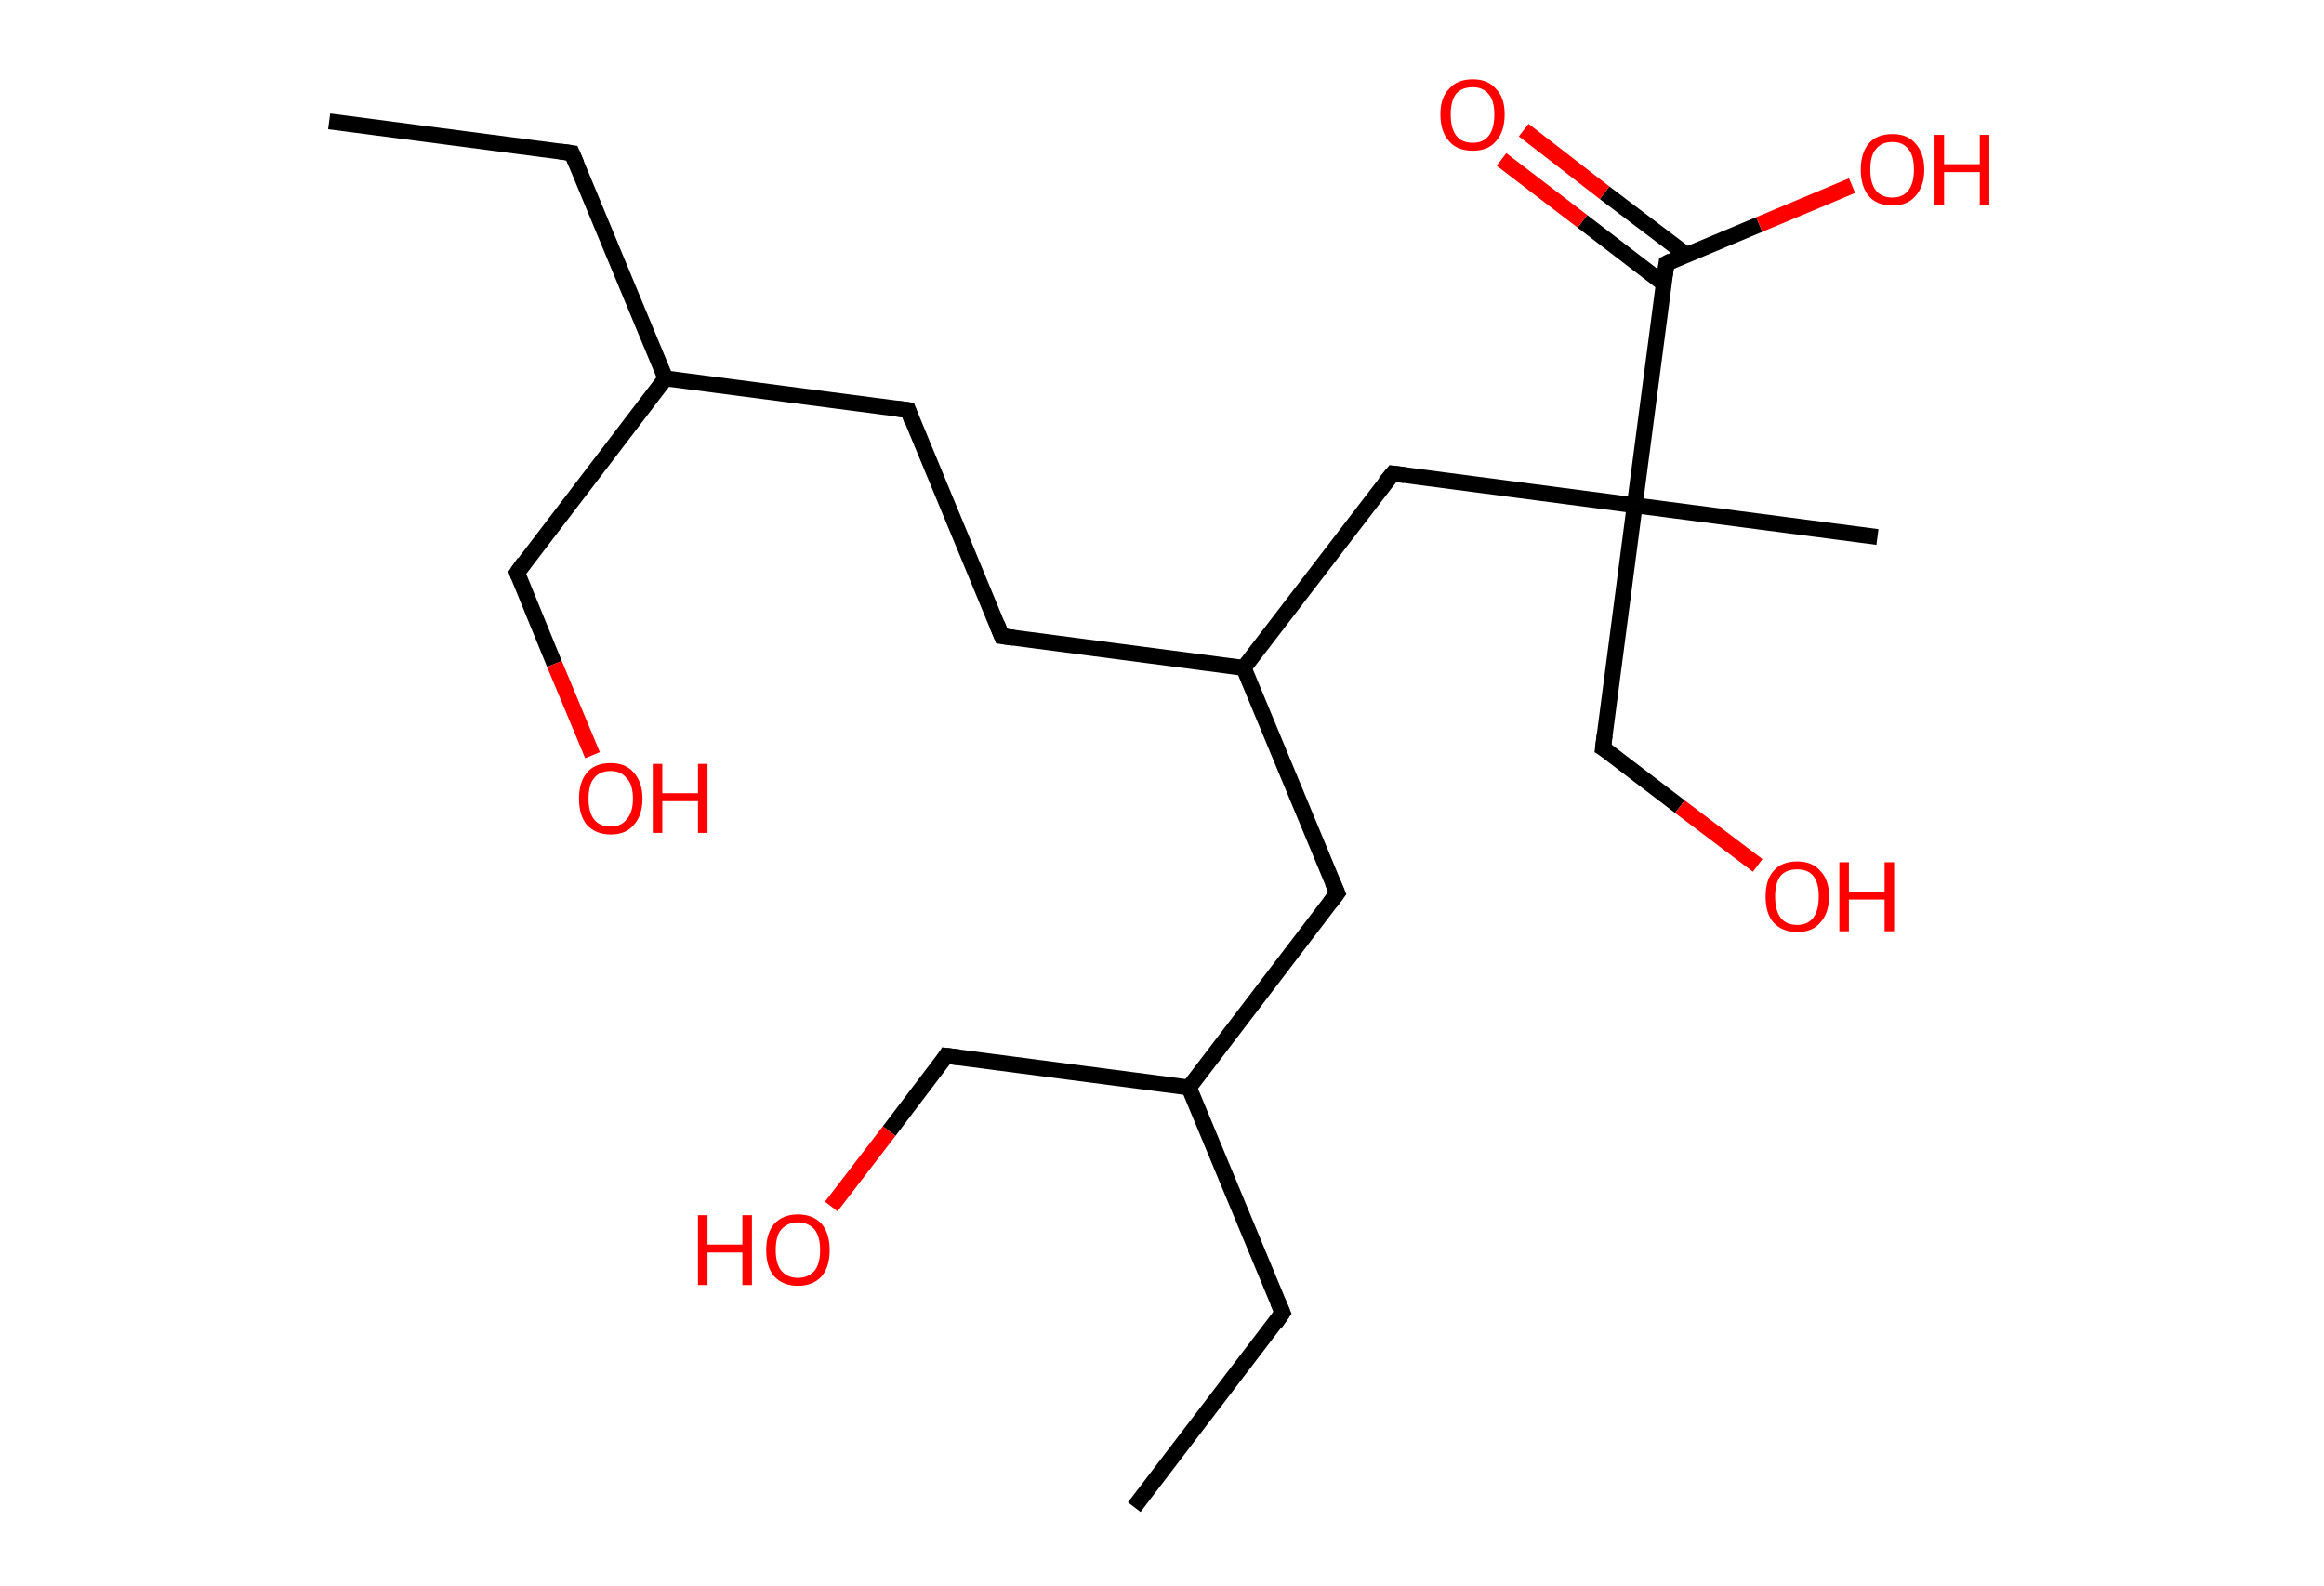 <?xml version='1.0' encoding='ASCII' standalone='yes'?>
<svg xmlns="http://www.w3.org/2000/svg" xmlns:rdkit="http://www.rdkit.org/xml" xmlns:xlink="http://www.w3.org/1999/xlink" version="1.1" baseProfile="full" xml:space="preserve" width="293px" height="200px" viewBox="0 0 293 200">
<!-- END OF HEADER -->
<rect style="opacity:1.0;fill:#FFFFFF;stroke:none" width="293.0" height="200.0" x="0.0" y="0.0"> </rect>
<path class="bond-0 atom-0 atom-1" d="M 41.5,15.3 L 72.1,19.3" style="fill:none;fill-rule:evenodd;stroke:#000000;stroke-width:2.0px;stroke-linecap:butt;stroke-linejoin:miter;stroke-opacity:1"/>
<path class="bond-1 atom-1 atom-2" d="M 72.1,19.3 L 83.9,47.7" style="fill:none;fill-rule:evenodd;stroke:#000000;stroke-width:2.0px;stroke-linecap:butt;stroke-linejoin:miter;stroke-opacity:1"/>
<path class="bond-2 atom-2 atom-3" d="M 83.9,47.7 L 65.2,72.2" style="fill:none;fill-rule:evenodd;stroke:#000000;stroke-width:2.0px;stroke-linecap:butt;stroke-linejoin:miter;stroke-opacity:1"/>
<path class="bond-3 atom-3 atom-4" d="M 65.2,72.2 L 69.9,83.7" style="fill:none;fill-rule:evenodd;stroke:#000000;stroke-width:2.0px;stroke-linecap:butt;stroke-linejoin:miter;stroke-opacity:1"/>
<path class="bond-3 atom-3 atom-4" d="M 69.9,83.7 L 74.7,95.2" style="fill:none;fill-rule:evenodd;stroke:#FF0000;stroke-width:2.0px;stroke-linecap:butt;stroke-linejoin:miter;stroke-opacity:1"/>
<path class="bond-4 atom-2 atom-5" d="M 83.9,47.7 L 114.5,51.7" style="fill:none;fill-rule:evenodd;stroke:#000000;stroke-width:2.0px;stroke-linecap:butt;stroke-linejoin:miter;stroke-opacity:1"/>
<path class="bond-5 atom-5 atom-6" d="M 114.5,51.7 L 126.3,80.2" style="fill:none;fill-rule:evenodd;stroke:#000000;stroke-width:2.0px;stroke-linecap:butt;stroke-linejoin:miter;stroke-opacity:1"/>
<path class="bond-6 atom-6 atom-7" d="M 126.3,80.2 L 156.8,84.2" style="fill:none;fill-rule:evenodd;stroke:#000000;stroke-width:2.0px;stroke-linecap:butt;stroke-linejoin:miter;stroke-opacity:1"/>
<path class="bond-7 atom-7 atom-8" d="M 156.8,84.2 L 168.6,112.6" style="fill:none;fill-rule:evenodd;stroke:#000000;stroke-width:2.0px;stroke-linecap:butt;stroke-linejoin:miter;stroke-opacity:1"/>
<path class="bond-8 atom-8 atom-9" d="M 168.6,112.6 L 149.9,137.1" style="fill:none;fill-rule:evenodd;stroke:#000000;stroke-width:2.0px;stroke-linecap:butt;stroke-linejoin:miter;stroke-opacity:1"/>
<path class="bond-9 atom-9 atom-10" d="M 149.9,137.1 L 161.7,165.5" style="fill:none;fill-rule:evenodd;stroke:#000000;stroke-width:2.0px;stroke-linecap:butt;stroke-linejoin:miter;stroke-opacity:1"/>
<path class="bond-10 atom-10 atom-11" d="M 161.7,165.5 L 143.0,190.0" style="fill:none;fill-rule:evenodd;stroke:#000000;stroke-width:2.0px;stroke-linecap:butt;stroke-linejoin:miter;stroke-opacity:1"/>
<path class="bond-11 atom-9 atom-12" d="M 149.9,137.1 L 119.3,133.1" style="fill:none;fill-rule:evenodd;stroke:#000000;stroke-width:2.0px;stroke-linecap:butt;stroke-linejoin:miter;stroke-opacity:1"/>
<path class="bond-12 atom-12 atom-13" d="M 119.3,133.1 L 112.1,142.6" style="fill:none;fill-rule:evenodd;stroke:#000000;stroke-width:2.0px;stroke-linecap:butt;stroke-linejoin:miter;stroke-opacity:1"/>
<path class="bond-12 atom-12 atom-13" d="M 112.1,142.6 L 104.8,152.1" style="fill:none;fill-rule:evenodd;stroke:#FF0000;stroke-width:2.0px;stroke-linecap:butt;stroke-linejoin:miter;stroke-opacity:1"/>
<path class="bond-13 atom-7 atom-14" d="M 156.8,84.2 L 175.6,59.7" style="fill:none;fill-rule:evenodd;stroke:#000000;stroke-width:2.0px;stroke-linecap:butt;stroke-linejoin:miter;stroke-opacity:1"/>
<path class="bond-14 atom-14 atom-15" d="M 175.6,59.7 L 206.1,63.7" style="fill:none;fill-rule:evenodd;stroke:#000000;stroke-width:2.0px;stroke-linecap:butt;stroke-linejoin:miter;stroke-opacity:1"/>
<path class="bond-15 atom-15 atom-16" d="M 206.1,63.7 L 236.7,67.7" style="fill:none;fill-rule:evenodd;stroke:#000000;stroke-width:2.0px;stroke-linecap:butt;stroke-linejoin:miter;stroke-opacity:1"/>
<path class="bond-16 atom-15 atom-17" d="M 206.1,63.7 L 202.1,94.3" style="fill:none;fill-rule:evenodd;stroke:#000000;stroke-width:2.0px;stroke-linecap:butt;stroke-linejoin:miter;stroke-opacity:1"/>
<path class="bond-17 atom-17 atom-18" d="M 202.1,94.3 L 211.8,101.7" style="fill:none;fill-rule:evenodd;stroke:#000000;stroke-width:2.0px;stroke-linecap:butt;stroke-linejoin:miter;stroke-opacity:1"/>
<path class="bond-17 atom-17 atom-18" d="M 211.8,101.7 L 221.6,109.1" style="fill:none;fill-rule:evenodd;stroke:#FF0000;stroke-width:2.0px;stroke-linecap:butt;stroke-linejoin:miter;stroke-opacity:1"/>
<path class="bond-18 atom-15 atom-19" d="M 206.1,63.7 L 210.1,33.2" style="fill:none;fill-rule:evenodd;stroke:#000000;stroke-width:2.0px;stroke-linecap:butt;stroke-linejoin:miter;stroke-opacity:1"/>
<path class="bond-19 atom-19 atom-20" d="M 212.6,32.1 L 202.3,24.3" style="fill:none;fill-rule:evenodd;stroke:#000000;stroke-width:2.0px;stroke-linecap:butt;stroke-linejoin:miter;stroke-opacity:1"/>
<path class="bond-19 atom-19 atom-20" d="M 202.3,24.3 L 192.1,16.4" style="fill:none;fill-rule:evenodd;stroke:#FF0000;stroke-width:2.0px;stroke-linecap:butt;stroke-linejoin:miter;stroke-opacity:1"/>
<path class="bond-19 atom-19 atom-20" d="M 209.8,35.8 L 199.5,27.9" style="fill:none;fill-rule:evenodd;stroke:#000000;stroke-width:2.0px;stroke-linecap:butt;stroke-linejoin:miter;stroke-opacity:1"/>
<path class="bond-19 atom-19 atom-20" d="M 199.5,27.9 L 189.3,20.1" style="fill:none;fill-rule:evenodd;stroke:#FF0000;stroke-width:2.0px;stroke-linecap:butt;stroke-linejoin:miter;stroke-opacity:1"/>
<path class="bond-20 atom-19 atom-21" d="M 210.1,33.2 L 221.8,28.3" style="fill:none;fill-rule:evenodd;stroke:#000000;stroke-width:2.0px;stroke-linecap:butt;stroke-linejoin:miter;stroke-opacity:1"/>
<path class="bond-20 atom-19 atom-21" d="M 221.8,28.3 L 233.5,23.4" style="fill:none;fill-rule:evenodd;stroke:#FF0000;stroke-width:2.0px;stroke-linecap:butt;stroke-linejoin:miter;stroke-opacity:1"/>
<path d="M 70.6,19.1 L 72.1,19.3 L 72.7,20.7" style="fill:none;stroke:#000000;stroke-width:2.0px;stroke-linecap:butt;stroke-linejoin:miter;stroke-opacity:1;"/>
<path d="M 66.1,70.9 L 65.2,72.2 L 65.4,72.7" style="fill:none;stroke:#000000;stroke-width:2.0px;stroke-linecap:butt;stroke-linejoin:miter;stroke-opacity:1;"/>
<path d="M 112.9,51.5 L 114.5,51.7 L 115.0,53.1" style="fill:none;stroke:#000000;stroke-width:2.0px;stroke-linecap:butt;stroke-linejoin:miter;stroke-opacity:1;"/>
<path d="M 125.7,78.7 L 126.3,80.2 L 127.8,80.4" style="fill:none;stroke:#000000;stroke-width:2.0px;stroke-linecap:butt;stroke-linejoin:miter;stroke-opacity:1;"/>
<path d="M 168.0,111.2 L 168.6,112.6 L 167.7,113.8" style="fill:none;stroke:#000000;stroke-width:2.0px;stroke-linecap:butt;stroke-linejoin:miter;stroke-opacity:1;"/>
<path d="M 161.1,164.1 L 161.7,165.5 L 160.8,166.8" style="fill:none;stroke:#000000;stroke-width:2.0px;stroke-linecap:butt;stroke-linejoin:miter;stroke-opacity:1;"/>
<path d="M 120.9,133.3 L 119.3,133.1 L 119.0,133.6" style="fill:none;stroke:#000000;stroke-width:2.0px;stroke-linecap:butt;stroke-linejoin:miter;stroke-opacity:1;"/>
<path d="M 174.6,60.9 L 175.6,59.7 L 177.1,59.9" style="fill:none;stroke:#000000;stroke-width:2.0px;stroke-linecap:butt;stroke-linejoin:miter;stroke-opacity:1;"/>
<path d="M 202.3,92.7 L 202.1,94.3 L 202.6,94.6" style="fill:none;stroke:#000000;stroke-width:2.0px;stroke-linecap:butt;stroke-linejoin:miter;stroke-opacity:1;"/>
<path d="M 209.9,34.7 L 210.1,33.2 L 210.7,32.9" style="fill:none;stroke:#000000;stroke-width:2.0px;stroke-linecap:butt;stroke-linejoin:miter;stroke-opacity:1;"/>
<path class="atom-4" d="M 73.0 100.7 Q 73.0 98.6, 74.0 97.4 Q 75.0 96.2, 77.0 96.2 Q 78.9 96.2, 79.9 97.4 Q 81.0 98.6, 81.0 100.7 Q 81.0 102.8, 79.9 104.0 Q 78.9 105.2, 77.0 105.2 Q 75.1 105.2, 74.0 104.0 Q 73.0 102.8, 73.0 100.7 M 77.0 104.2 Q 78.3 104.2, 79.0 103.3 Q 79.8 102.4, 79.8 100.7 Q 79.8 98.9, 79.0 98.1 Q 78.3 97.2, 77.0 97.2 Q 75.6 97.2, 74.9 98.1 Q 74.2 98.9, 74.2 100.7 Q 74.2 102.4, 74.9 103.3 Q 75.6 104.2, 77.0 104.2 " fill="#FF0000"/>
<path class="atom-4" d="M 82.3 96.3 L 83.5 96.3 L 83.5 100.0 L 88.0 100.0 L 88.0 96.3 L 89.2 96.3 L 89.2 105.0 L 88.0 105.0 L 88.0 101.0 L 83.5 101.0 L 83.5 105.0 L 82.3 105.0 L 82.3 96.3 " fill="#FF0000"/>
<path class="atom-13" d="M 88.0 153.2 L 89.2 153.2 L 89.2 156.9 L 93.6 156.9 L 93.6 153.2 L 94.8 153.2 L 94.8 162.0 L 93.6 162.0 L 93.6 157.9 L 89.2 157.9 L 89.2 162.0 L 88.0 162.0 L 88.0 153.2 " fill="#FF0000"/>
<path class="atom-13" d="M 96.6 157.6 Q 96.6 155.5, 97.6 154.3 Q 98.7 153.1, 100.6 153.1 Q 102.5 153.1, 103.6 154.3 Q 104.6 155.5, 104.6 157.6 Q 104.6 159.7, 103.6 160.9 Q 102.5 162.1, 100.6 162.1 Q 98.7 162.1, 97.6 160.9 Q 96.6 159.7, 96.6 157.6 M 100.6 161.1 Q 101.9 161.1, 102.7 160.2 Q 103.4 159.3, 103.4 157.6 Q 103.4 155.9, 102.7 155.0 Q 101.9 154.1, 100.6 154.1 Q 99.3 154.1, 98.5 155.0 Q 97.8 155.8, 97.8 157.6 Q 97.8 159.3, 98.5 160.2 Q 99.3 161.1, 100.6 161.1 " fill="#FF0000"/>
<path class="atom-18" d="M 222.6 113.0 Q 222.6 110.9, 223.6 109.8 Q 224.6 108.6, 226.6 108.6 Q 228.5 108.6, 229.5 109.8 Q 230.6 110.9, 230.6 113.0 Q 230.6 115.1, 229.5 116.3 Q 228.5 117.5, 226.6 117.5 Q 224.7 117.5, 223.6 116.3 Q 222.6 115.2, 222.6 113.0 M 226.6 116.6 Q 227.9 116.6, 228.6 115.7 Q 229.3 114.8, 229.3 113.0 Q 229.3 111.3, 228.6 110.4 Q 227.9 109.6, 226.6 109.6 Q 225.2 109.6, 224.5 110.4 Q 223.8 111.3, 223.8 113.0 Q 223.8 114.8, 224.5 115.7 Q 225.2 116.6, 226.6 116.6 " fill="#FF0000"/>
<path class="atom-18" d="M 231.9 108.7 L 233.1 108.7 L 233.1 112.4 L 237.6 112.4 L 237.6 108.7 L 238.8 108.7 L 238.8 117.4 L 237.6 117.4 L 237.6 113.4 L 233.1 113.4 L 233.1 117.4 L 231.9 117.4 L 231.9 108.7 " fill="#FF0000"/>
<path class="atom-20" d="M 181.6 14.4 Q 181.6 12.3, 182.7 11.2 Q 183.7 10.0, 185.7 10.0 Q 187.6 10.0, 188.6 11.2 Q 189.7 12.3, 189.7 14.4 Q 189.7 16.6, 188.6 17.8 Q 187.6 19.0, 185.7 19.0 Q 183.7 19.0, 182.7 17.8 Q 181.6 16.6, 181.6 14.4 M 185.7 18.0 Q 187.0 18.0, 187.7 17.1 Q 188.4 16.2, 188.4 14.4 Q 188.4 12.7, 187.7 11.9 Q 187.0 11.0, 185.7 11.0 Q 184.3 11.0, 183.6 11.8 Q 182.9 12.7, 182.9 14.4 Q 182.9 16.2, 183.6 17.1 Q 184.3 18.0, 185.7 18.0 " fill="#FF0000"/>
<path class="atom-21" d="M 234.6 21.4 Q 234.6 19.3, 235.6 18.1 Q 236.6 16.9, 238.6 16.9 Q 240.5 16.9, 241.5 18.1 Q 242.6 19.3, 242.6 21.4 Q 242.6 23.5, 241.5 24.7 Q 240.5 25.9, 238.6 25.9 Q 236.6 25.9, 235.6 24.7 Q 234.6 23.5, 234.6 21.4 M 238.6 24.9 Q 239.9 24.9, 240.6 24.0 Q 241.3 23.1, 241.3 21.4 Q 241.3 19.6, 240.6 18.8 Q 239.9 17.9, 238.6 17.9 Q 237.2 17.9, 236.5 18.8 Q 235.8 19.6, 235.8 21.4 Q 235.8 23.1, 236.5 24.0 Q 237.2 24.9, 238.6 24.9 " fill="#FF0000"/>
<path class="atom-21" d="M 243.9 17.0 L 245.1 17.0 L 245.1 20.7 L 249.6 20.7 L 249.6 17.0 L 250.8 17.0 L 250.8 25.8 L 249.6 25.8 L 249.6 21.7 L 245.1 21.7 L 245.1 25.8 L 243.9 25.8 L 243.9 17.0 " fill="#FF0000"/>
</svg>
